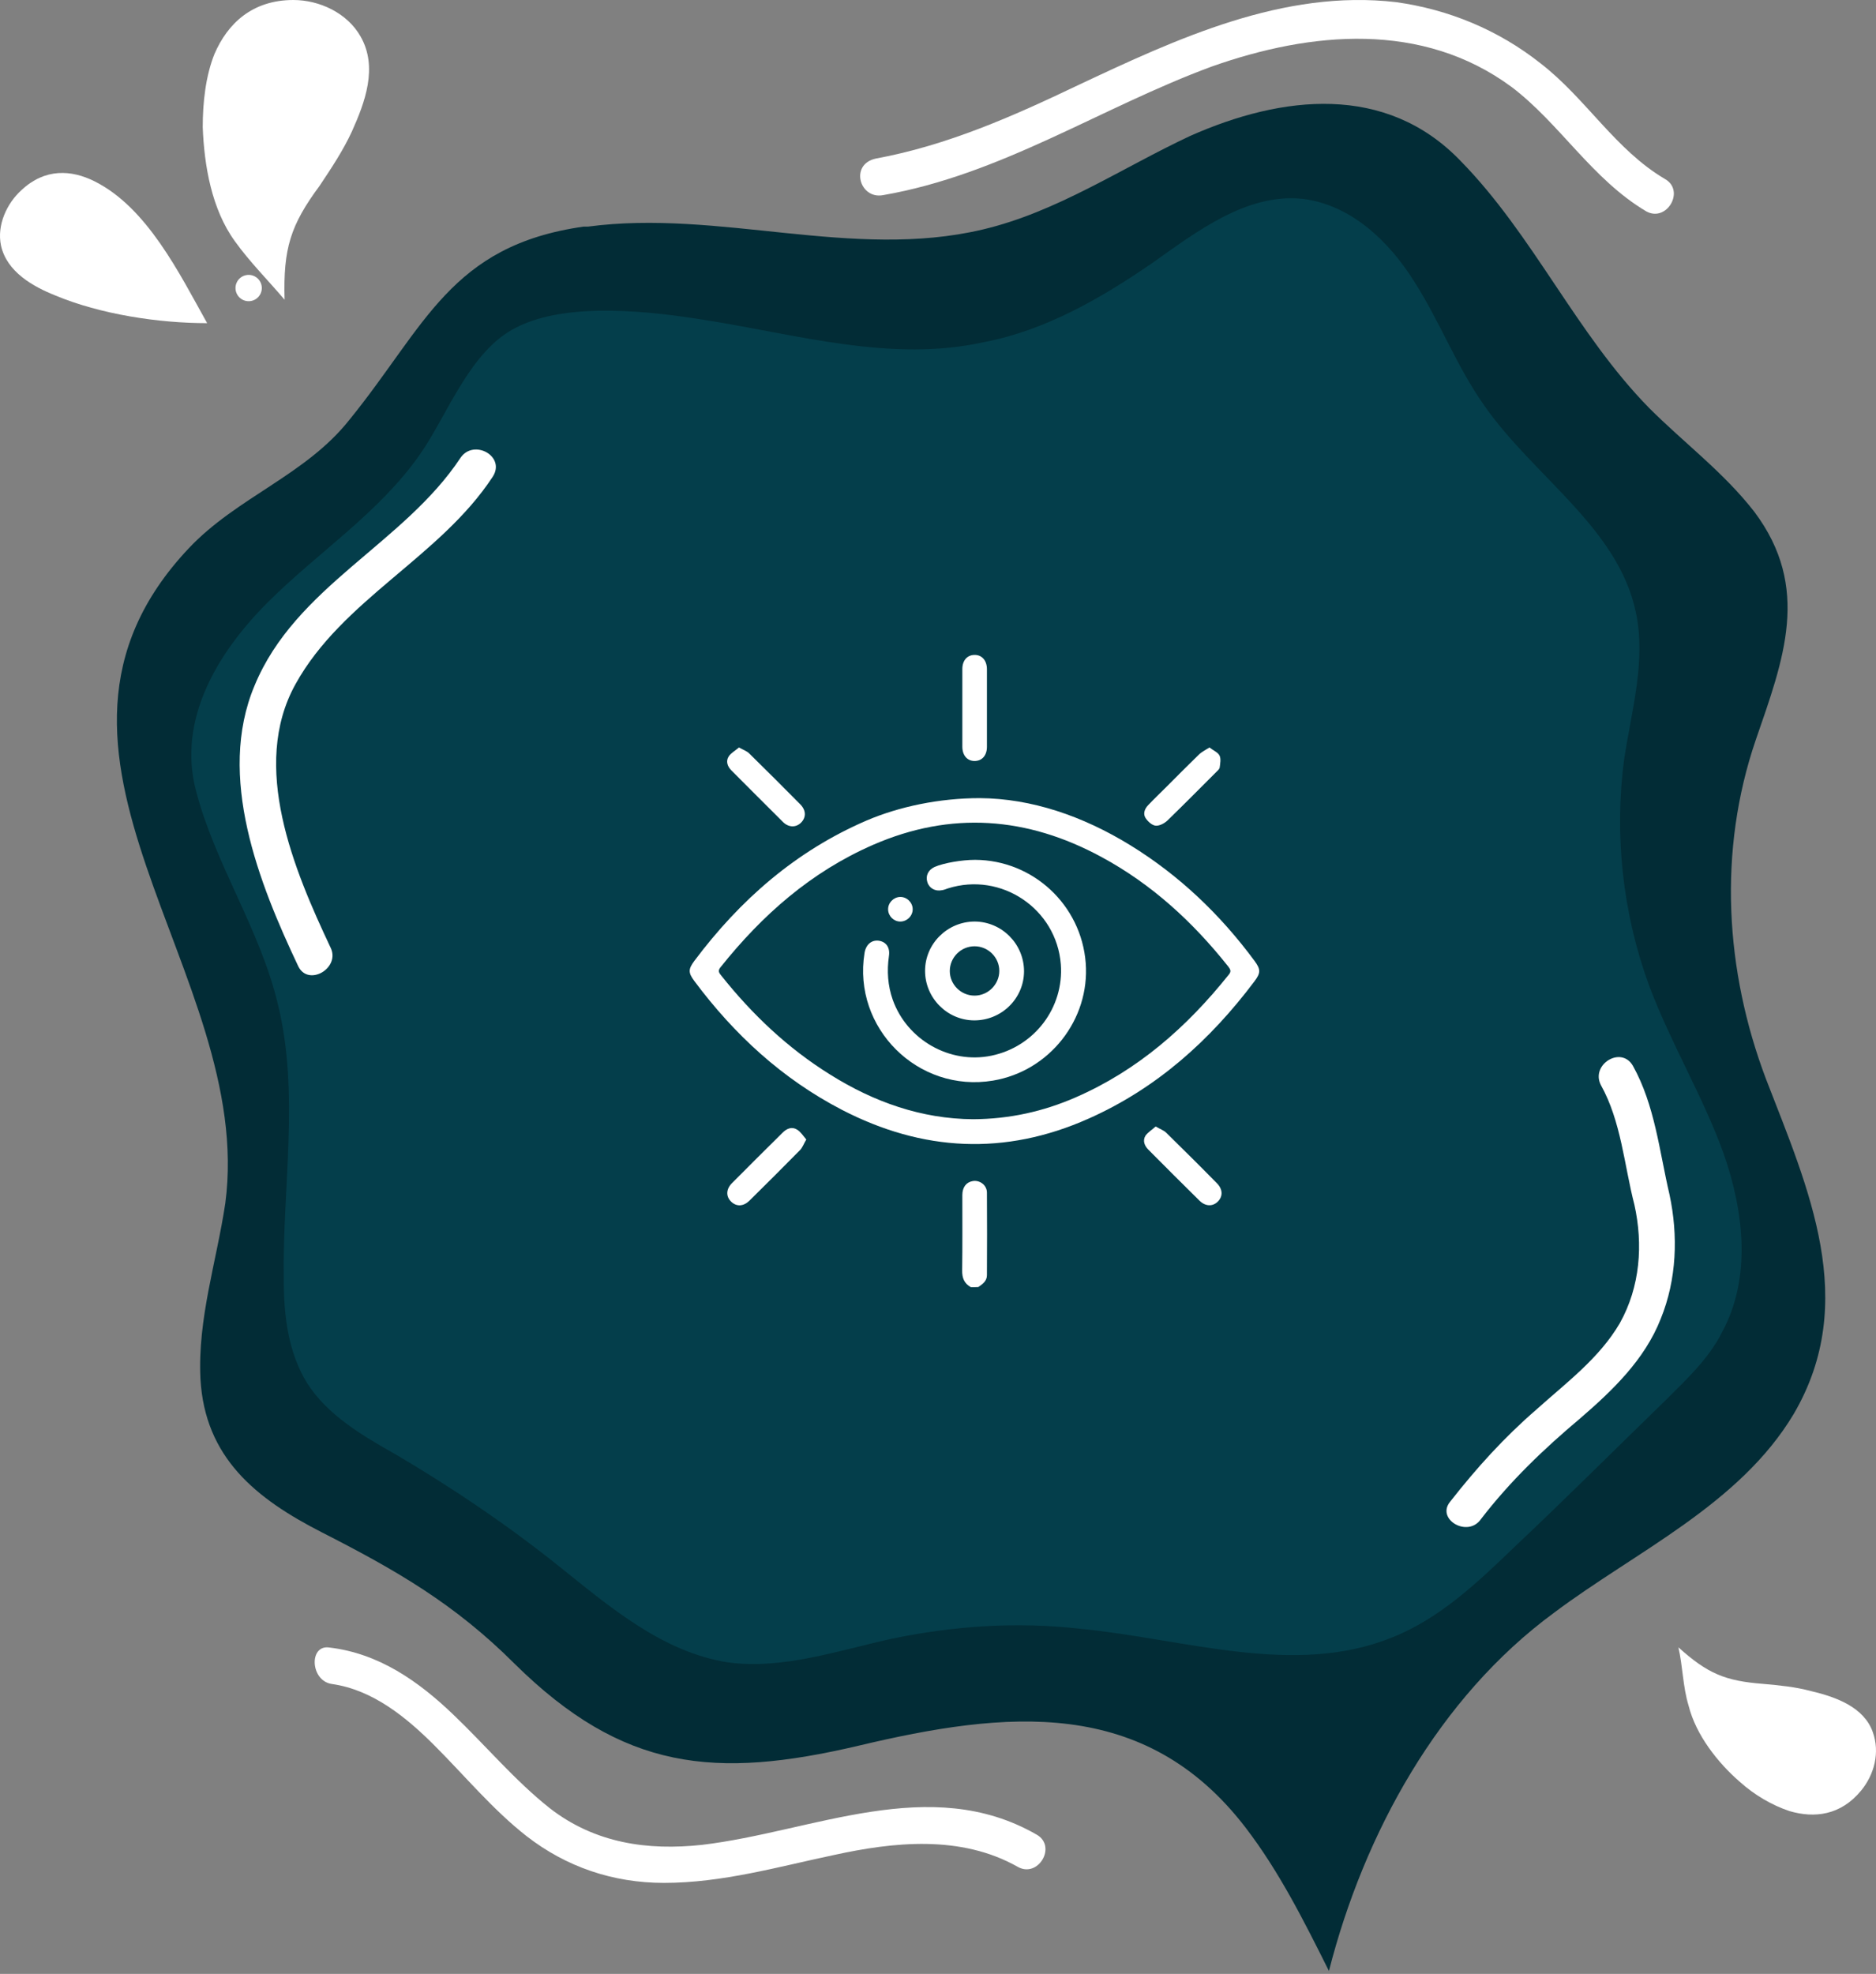 <svg width="77" height="81" viewBox="0 0 77 81" fill="none" xmlns="http://www.w3.org/2000/svg">
<rect x="0" y="0" width="77" height="81" fill="#808080" stroke="none"/>
<path d="M23.947 9.3C24.007 9.3 24.067 9.3 24.127 9.3C29.526 8.58 34.986 10.68 40.326 9.42C43.386 8.7 46.026 6.9 48.846 5.58C52.626 3.9 56.886 3.42 59.946 6.6C62.946 9.66 64.686 13.68 67.686 16.74C69.126 18.18 70.746 19.38 72.005 21C74.345 24.12 73.205 27.06 72.066 30.36C70.505 34.92 70.805 39.84 72.485 44.279C74.225 48.779 76.325 53.399 73.625 58.019C71.406 61.739 67.146 63.659 63.786 66.179C59.046 69.659 55.986 75.239 54.546 80.879C53.526 78.839 52.506 76.799 51.126 74.999C46.986 69.599 41.286 70.199 35.226 71.639C29.346 73.019 25.567 72.659 21.127 68.279C18.667 65.819 16.267 64.439 13.207 62.879C10.507 61.499 8.407 59.819 8.227 56.579C8.107 54.119 8.887 51.779 9.247 49.379C10.507 39.9 -0.173 30.9 7.747 22.5C9.727 20.4 12.547 19.5 14.347 17.22C17.467 13.38 18.487 10.08 23.947 9.3Z" fill="#022C36"/>
<path d="M28.987 13.14C26.767 12.78 23.287 12.36 21.187 13.44C19.267 14.4 18.367 17.04 17.227 18.66C15.547 21.06 13.027 22.68 10.987 24.72C8.947 26.759 7.267 29.519 8.047 32.459C8.827 35.459 10.687 38.159 11.407 41.219C12.307 44.879 11.587 48.719 11.647 52.499C11.647 53.999 11.827 55.499 12.607 56.759C13.447 58.079 14.887 58.919 16.267 59.699C18.607 61.079 20.827 62.579 22.927 64.258C25.027 65.939 27.187 67.798 29.887 68.218C32.107 68.518 34.387 67.738 36.547 67.258C39.127 66.719 41.706 66.538 44.346 66.838C48.666 67.258 53.106 68.818 57.126 67.198C59.106 66.418 60.666 64.918 62.226 63.419C64.326 61.439 66.366 59.399 68.406 57.419C69.246 56.579 70.146 55.739 70.686 54.659C71.886 52.439 71.586 49.739 70.746 47.339C69.906 44.999 68.586 42.839 67.686 40.439C66.606 37.499 66.246 34.259 66.666 31.139C66.966 29.159 67.566 27.119 67.146 25.14C66.426 21.66 62.946 19.56 60.906 16.62C59.766 15 59.106 13.2 58.026 11.52C57.006 9.9 55.446 8.4 53.466 8.16C51.186 7.92 49.146 9.48 47.286 10.8C45.187 12.24 42.907 13.56 40.387 14.04C36.607 14.88 32.767 13.74 28.987 13.14Z" fill="#043E4B"/>
<path d="M13.566 38.88C12.066 35.7 10.266 31.44 12.126 28.08C14.046 24.6 18.066 22.86 20.226 19.56C20.766 18.72 19.446 18 18.906 18.78C16.566 22.32 12.126 24.06 10.446 28.14C8.886 31.86 10.626 36.24 12.246 39.66C12.666 40.499 13.986 39.72 13.566 38.88Z" fill="white"/>
<path d="M60.784 62.339C61.984 60.779 63.364 59.459 64.864 58.199C66.184 57.059 67.504 55.799 68.164 54.119C68.824 52.499 68.884 50.699 68.524 49.019C68.104 47.219 67.924 45.359 67.024 43.739C66.544 42.899 65.284 43.679 65.704 44.519C66.544 46.019 66.664 47.819 67.084 49.439C67.444 51.059 67.324 52.799 66.484 54.299C65.644 55.739 64.264 56.759 63.064 57.839C61.744 58.979 60.604 60.239 59.524 61.619C58.924 62.339 60.244 63.119 60.784 62.339Z" fill="white"/>
<path d="M36.243 8.008C41.103 7.168 45.183 4.408 49.742 2.728C53.822 1.288 58.382 0.868 62.042 3.568C64.022 5.068 65.342 7.348 67.562 8.668C68.402 9.148 69.182 7.828 68.342 7.348C66.302 6.148 65.102 4.048 63.242 2.608C61.502 1.228 59.462 0.388 57.302 0.088C52.682 -0.452 48.303 1.588 44.223 3.508C41.583 4.768 38.883 5.968 35.943 6.508C34.863 6.748 35.283 8.188 36.243 8.008Z" fill="white"/>
<path d="M10.206 12.36C10.504 12.36 10.746 12.118 10.746 11.82C10.746 11.522 10.504 11.28 10.206 11.28C9.908 11.28 9.666 11.522 9.666 11.82C9.666 12.118 9.908 12.36 10.206 12.36Z" fill="white"/>
<path d="M13.631 69.105C15.311 69.345 16.691 70.485 17.831 71.625C19.091 72.885 20.231 74.265 21.611 75.345C23.231 76.605 25.151 77.265 27.251 77.265C29.651 77.265 31.931 76.605 34.211 76.125C36.671 75.585 39.431 75.285 41.77 76.605C42.611 77.085 43.391 75.765 42.55 75.285C38.171 72.765 33.371 75.165 28.811 75.705C26.591 75.945 24.431 75.645 22.571 74.205C21.131 73.065 19.931 71.625 18.611 70.365C17.171 68.985 15.551 67.846 13.511 67.606C12.671 67.486 12.731 68.985 13.631 69.105Z" fill="white"/>
<path d="M8.801 2.22C9.341 0.96 10.361 0 12.041 0C13.121 0 14.261 0.54 14.801 1.5C15.521 2.76 14.981 4.2 14.441 5.4C14.081 6.18 13.601 6.9 13.121 7.62C11.921 9.24 11.621 10.2 11.681 12.3C11.021 11.52 10.241 10.74 9.641 9.9C8.681 8.58 8.381 6.78 8.321 5.22C8.321 4.2 8.441 3.12 8.801 2.22Z" fill="white"/>
<path d="M3.882 7.441C2.922 6.961 1.842 6.901 0.882 7.801C0.282 8.341 -0.138 9.241 0.042 10.081C0.282 11.161 1.362 11.761 2.262 12.121C4.122 12.901 6.522 13.261 8.502 13.261C7.362 11.221 6.042 8.521 3.882 7.441Z" fill="white"/>
<path d="M73.45 74.319C74.469 74.618 75.549 74.499 76.389 73.478C76.93 72.819 77.169 71.918 76.869 71.079C76.51 70.059 75.37 69.639 74.35 69.399C73.689 69.219 73.029 69.159 72.37 69.099C70.81 68.979 70.09 68.679 68.89 67.599C69.07 68.379 69.07 69.219 69.31 69.999C69.61 71.198 70.51 72.338 71.41 73.118C72.01 73.659 72.73 74.079 73.45 74.319Z" fill="white"/>
<g clip-path="url(#clip0_233_6507)">
<path d="M39.851 52.821C39.581 52.672 39.486 52.448 39.492 52.13C39.506 51.101 39.499 50.072 39.499 49.042C39.499 48.724 39.655 48.514 39.919 48.467C40.21 48.413 40.508 48.629 40.508 48.941C40.515 50.072 40.515 51.202 40.508 52.326C40.508 52.57 40.332 52.692 40.156 52.814C40.054 52.821 39.953 52.821 39.851 52.821Z" fill="white"/>
<path d="M40.217 32.752C42.329 32.765 44.442 33.483 46.399 34.688C48.41 35.927 50.089 37.532 51.49 39.428C51.748 39.78 51.748 39.922 51.49 40.267C49.669 42.691 47.468 44.668 44.672 45.907C41.246 47.431 37.867 47.255 34.556 45.542C32.112 44.275 30.135 42.454 28.497 40.254C28.246 39.915 28.246 39.773 28.497 39.434C30.372 36.929 32.66 34.925 35.565 33.672C36.913 33.097 38.558 32.752 40.217 32.752ZM39.939 45.928C41.435 45.921 42.824 45.609 44.144 45.034C46.697 43.923 48.714 42.149 50.434 39.996C50.542 39.868 50.508 39.786 50.42 39.671C48.965 37.836 47.272 36.279 45.2 35.162C42.16 33.517 39.039 33.273 35.836 34.668C33.29 35.778 31.286 37.545 29.573 39.692C29.451 39.84 29.512 39.922 29.607 40.037C30.873 41.628 32.336 43.016 34.069 44.093C35.87 45.223 37.827 45.914 39.939 45.928Z" fill="white"/>
<path d="M40.508 29.075C40.508 29.596 40.508 30.118 40.508 30.646C40.508 30.998 40.312 31.221 40.014 31.228C39.709 31.235 39.499 31.005 39.499 30.639C39.499 29.576 39.499 28.513 39.499 27.457C39.499 27.105 39.695 26.881 39.993 26.875C40.298 26.868 40.508 27.098 40.508 27.464C40.508 27.999 40.508 28.54 40.508 29.075Z" fill="white"/>
<path d="M30.331 30.673C30.514 30.774 30.656 30.822 30.751 30.917C31.455 31.607 32.152 32.305 32.85 33.009C33.087 33.252 33.093 33.537 32.883 33.754C32.674 33.964 32.376 33.964 32.139 33.733C31.428 33.029 30.724 32.318 30.019 31.614C29.857 31.451 29.782 31.235 29.911 31.038C30.006 30.896 30.182 30.802 30.331 30.673Z" fill="white"/>
<path d="M49.642 30.673C49.797 30.795 49.987 30.869 50.055 31.005C50.122 31.14 50.082 31.336 50.061 31.499C50.048 31.567 49.967 31.634 49.906 31.695C49.242 32.359 48.585 33.022 47.915 33.672C47.793 33.787 47.59 33.896 47.434 33.882C47.285 33.869 47.116 33.713 47.021 33.571C46.906 33.395 46.981 33.192 47.123 33.043C47.367 32.785 47.624 32.542 47.874 32.291C48.315 31.851 48.755 31.404 49.202 30.971C49.317 30.856 49.472 30.781 49.642 30.673Z" fill="white"/>
<path d="M33.094 46.76C32.986 46.943 32.938 47.092 32.837 47.194C32.153 47.891 31.456 48.582 30.758 49.272C30.515 49.509 30.23 49.523 30.013 49.313C29.79 49.103 29.797 48.798 30.041 48.554C30.731 47.857 31.422 47.173 32.119 46.483C32.288 46.313 32.498 46.219 32.715 46.354C32.864 46.442 32.965 46.611 33.094 46.76Z" fill="white"/>
<path d="M47.434 46.226C47.617 46.334 47.766 46.381 47.868 46.483C48.565 47.167 49.263 47.857 49.947 48.555C50.197 48.805 50.197 49.103 49.98 49.313C49.77 49.516 49.479 49.509 49.236 49.273C48.531 48.582 47.834 47.878 47.137 47.18C46.974 47.018 46.893 46.808 47.015 46.605C47.116 46.463 47.286 46.361 47.434 46.226Z" fill="white"/>
<path d="M40.027 35.284C42.404 35.297 44.381 37.139 44.563 39.516C44.739 41.838 43.074 43.957 40.758 44.343C37.678 44.858 34.989 42.183 35.484 39.109C35.538 38.764 35.768 38.568 36.059 38.601C36.364 38.642 36.54 38.872 36.486 39.231C36.398 39.847 36.438 40.443 36.642 41.025C37.231 42.677 38.984 43.673 40.691 43.321C42.458 42.955 43.676 41.35 43.541 39.57C43.365 37.295 41.097 35.764 38.91 36.455C38.829 36.482 38.754 36.516 38.666 36.529C38.388 36.59 38.138 36.448 38.063 36.198C37.982 35.941 38.097 35.697 38.361 35.575C38.74 35.412 39.472 35.284 40.027 35.284Z" fill="white"/>
<path d="M40.007 37.816C41.124 37.823 42.031 38.737 42.031 39.861C42.025 40.978 41.104 41.878 39.98 41.872C38.876 41.865 37.969 40.951 37.969 39.84C37.969 38.723 38.89 37.816 40.007 37.816ZM40 40.856C40.555 40.856 41.016 40.396 41.016 39.84C41.016 39.285 40.555 38.831 40 38.831C39.445 38.831 38.984 39.285 38.984 39.847C38.984 40.402 39.445 40.856 40 40.856Z" fill="white"/>
<path d="M37.461 37.301C37.468 37.579 37.231 37.816 36.953 37.816C36.682 37.816 36.459 37.593 36.452 37.322C36.446 37.051 36.669 36.821 36.933 36.807C37.211 36.794 37.454 37.024 37.461 37.301Z" fill="white"/>
</g>
<defs>
<clipPath id="clip0_233_6507">
<rect width="26" height="26" fill="white" transform="translate(27 26.82)"/>
</clipPath>
</defs>
</svg>
